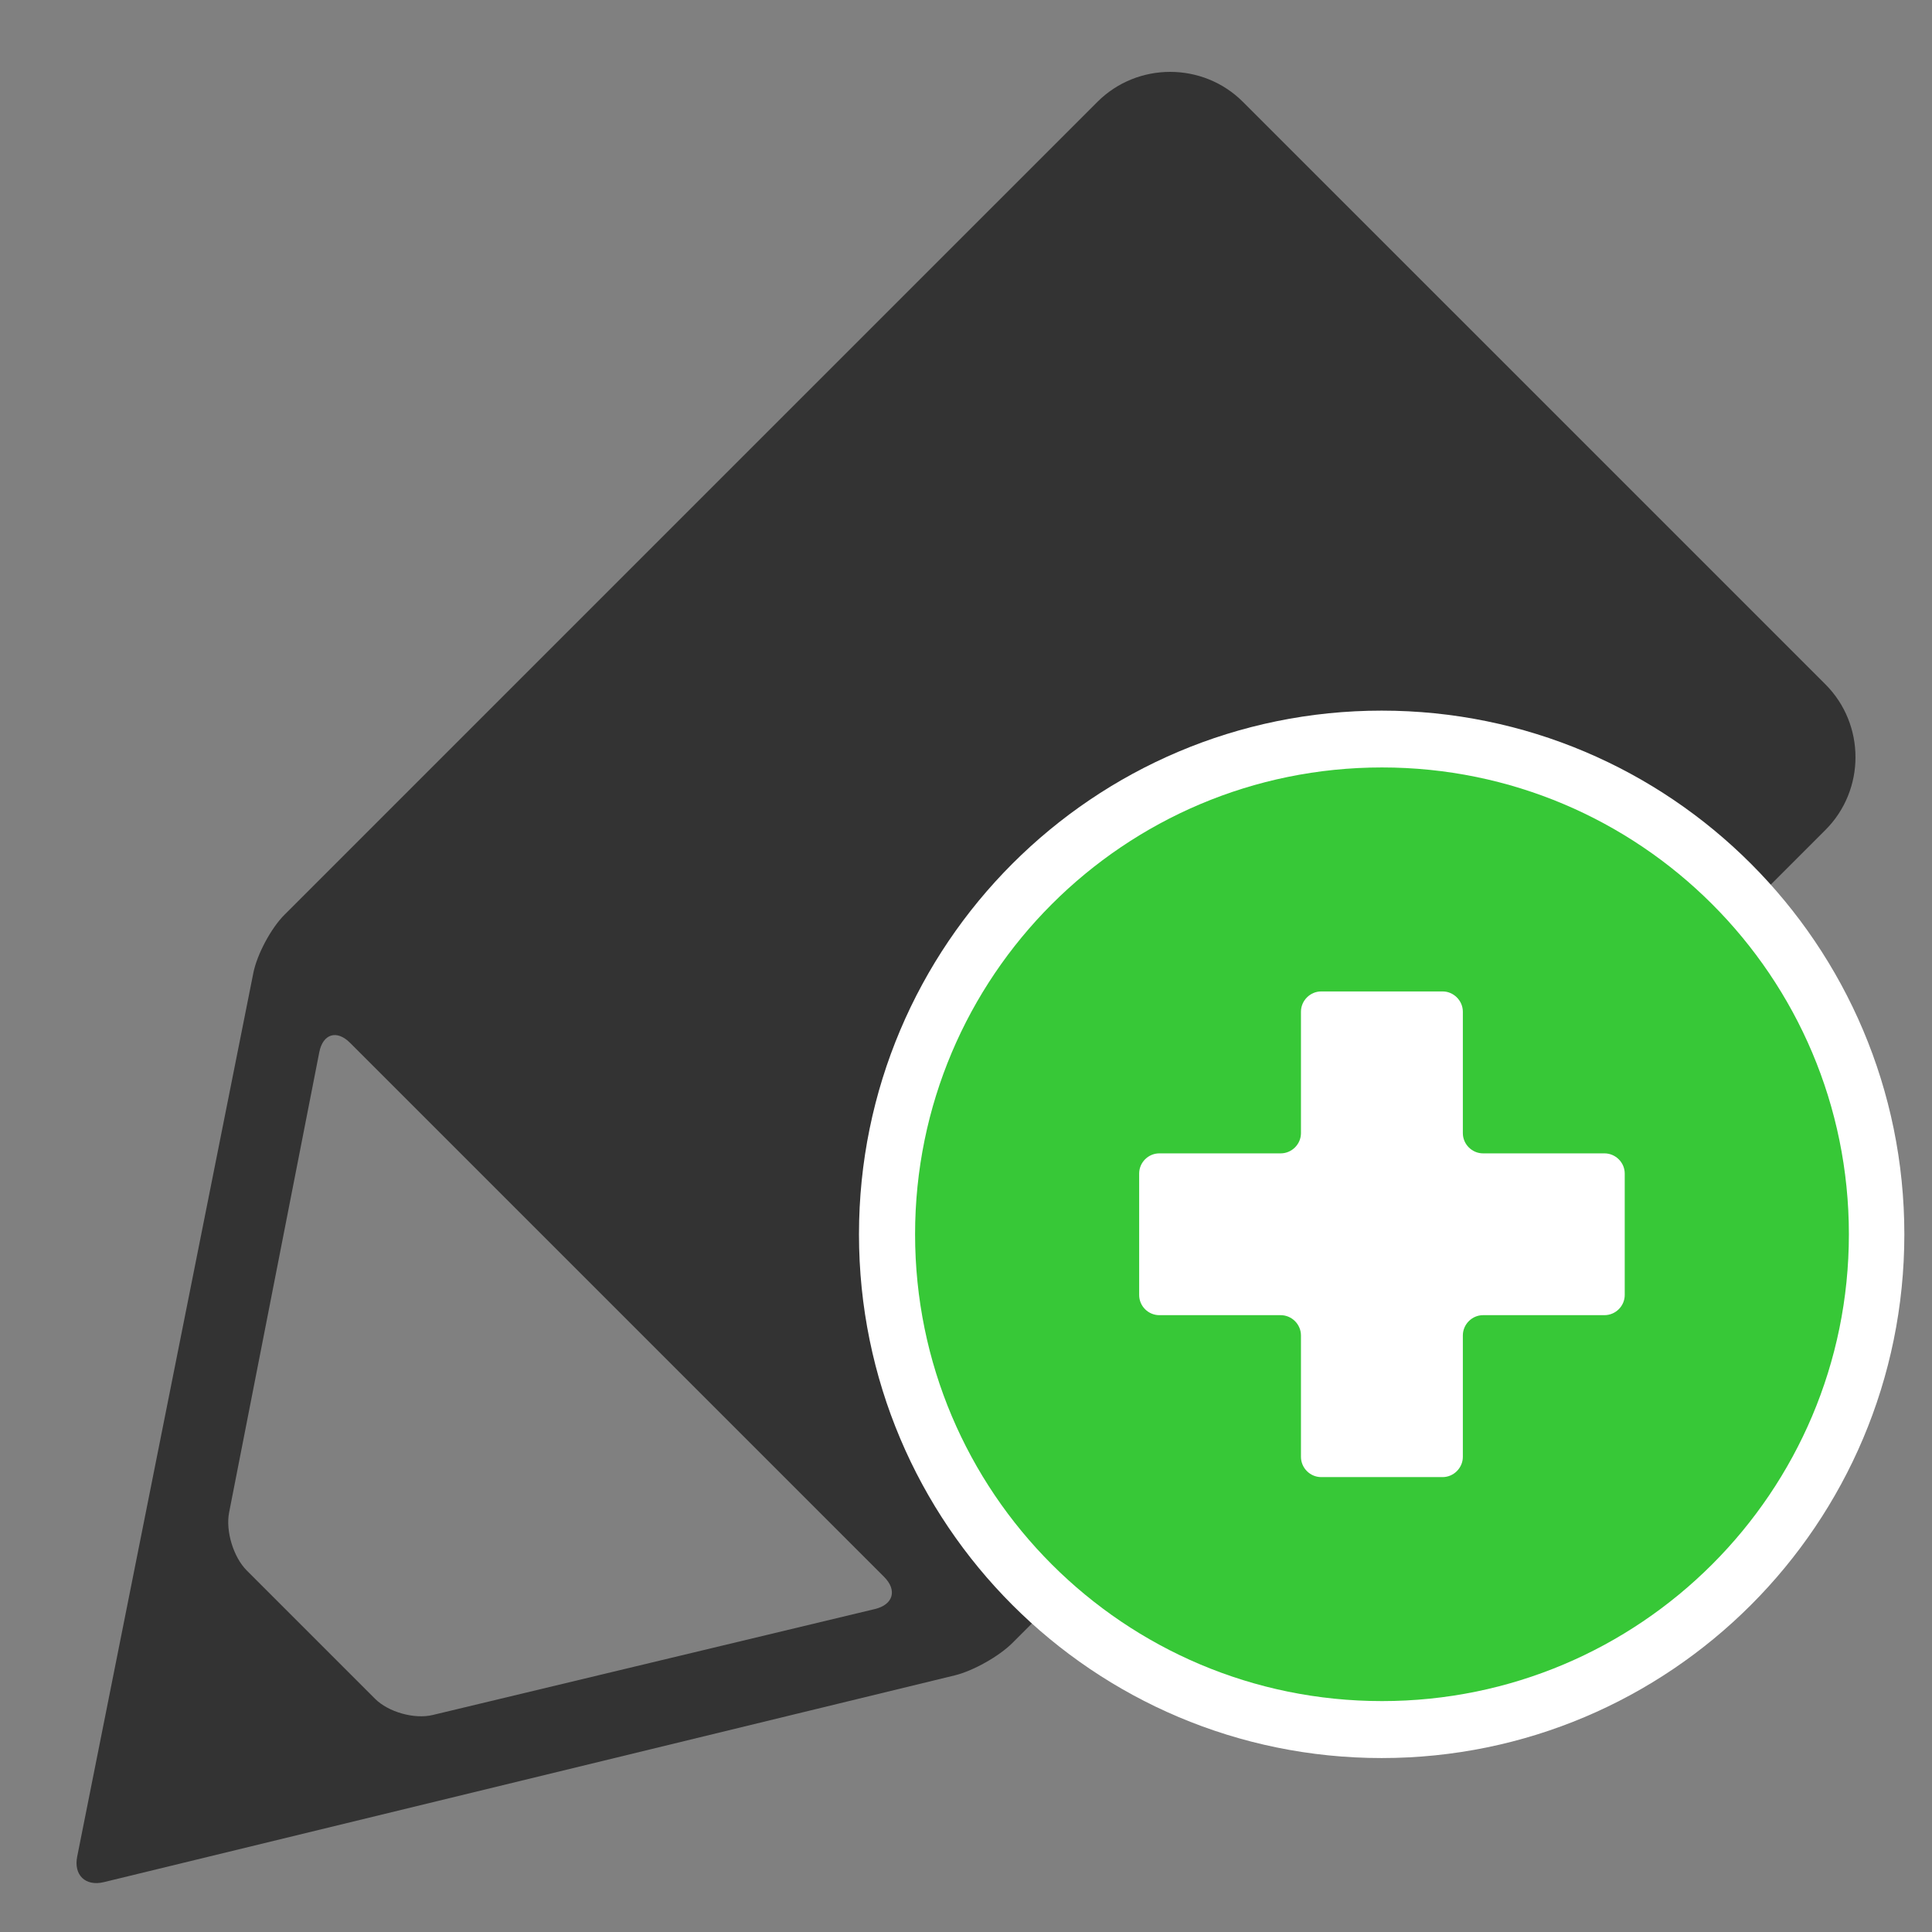 <?xml version="1.0" encoding="UTF-8" standalone="no"?>
<!-- Created with Inkscape (http://www.inkscape.org/) -->

<svg
   xmlns:dc="http://purl.org/dc/elements/1.1/"
   xmlns:cc="http://creativecommons.org/ns#"
   xmlns:rdf="http://www.w3.org/1999/02/22-rdf-syntax-ns#"
   xmlns:svg="http://www.w3.org/2000/svg"
   xmlns="http://www.w3.org/2000/svg"
   xmlns:sodipodi="http://sodipodi.sourceforge.net/DTD/sodipodi-0.dtd"
   xmlns:inkscape="http://www.inkscape.org/namespaces/inkscape"
   width="48px"
   height="48px"
   id="svg4845"
   version="1.1"
   inkscape:version="0.48.3.1 r9886"
   sodipodi:docname="grant_edit_access.svg">
  <rect width="100%" height="100%" fill="#808080" stroke="none"/>
  <defs
     id="defs4847" />
  <sodipodi:namedview
     id="base"
     pagecolor="#ffffff"
     bordercolor="#666666"
     borderopacity="1.0"
     inkscape:pageopacity="0.0"
     inkscape:pageshadow="2"
     inkscape:zoom="7"
     inkscape:cx="1.0714286"
     inkscape:cy="24"
     inkscape:current-layer="layer1"
     showgrid="true"
     inkscape:grid-bbox="true"
     inkscape:document-units="px"
     inkscape:window-width="1631"
     inkscape:window-height="1026"
     inkscape:window-x="1969"
     inkscape:window-y="54"
     inkscape:window-maximized="1" />
  <g
     id="layer1"
     inkscape:label="Layer 1"
     inkscape:groupmode="layer">
    <g
       id="g3908">
      <g
         id="Edit"
         transform="translate(-666.472,-353.927)">
        <path
           id="path543"
           d="m 711.824,370.929 -14.471,-14.47 c -0.994,-0.995 -2.623,-0.995 -3.617,0 l -20.199,20.198 c -0.332,0.332 -0.678,0.98 -0.77,1.439 l -4.377,21.957 c -0.092,0.459 0.205,0.746 0.662,0.635 l 21.141,-5.137 c 0.457,-0.111 1.102,-0.475 1.432,-0.805 l 20.199,-20.199 c 0.996,-0.995 0.996,-2.622 0,-3.618 z m -23.615,22.974 -10.988,2.633 c -0.455,0.109 -1.1,-0.072 -1.432,-0.404 l -3.186,-3.186 c -0.332,-0.332 -0.529,-0.98 -0.439,-1.441 l 2.24,-11.434 c 0.09,-0.461 0.436,-0.566 0.766,-0.234 l 13.266,13.266 c 0.332,0.33 0.23,0.691 -0.227,0.8 z"
           inkscape:connector-curvature="0"
           style="fill:#333333" />
      </g>
      <g
         transform="translate(1.714,-2.286)"
         id="g3904">
        <path
           sodipodi:type="arc"
           style="color:#000000;fill:#ffffff;fill-opacity:1;fill-rule:nonzero;stroke:#ffffff;stroke-width:4;stroke-linecap:butt;stroke-linejoin:miter;stroke-miterlimit:4;stroke-opacity:1;stroke-dasharray:none;stroke-dashoffset:0;marker:none;visibility:visible;display:inline;overflow:visible;enable-background:accumulate"
           id="path3132"
           sodipodi:cx="33.142857"
           sodipodi:cy="42.714287"
           sodipodi:rx="12.285714"
           sodipodi:ry="12.142858"
           d="m 45.429,42.714 c 0,6.706 -5.501,12.143 -12.286,12.143 -6.785,0 -12.286,-5.437 -12.286,-12.143 0,-6.706 5.501,-12.143 12.286,-12.143 6.785,0 12.286,5.437 12.286,12.143 z"
           transform="matrix(0.909,0,0,0.92,2.486,-6.344)" />
        <path
           style="fill:#37c837"
           inkscape:connector-curvature="0"
           d="m 32.621,21.353 c -6.406,0 -11.6,5.19 -11.6,11.598 0,6.408 5.191,11.598 11.6,11.598 6.406,0 11.6,-5.19 11.6,-11.598 0,-6.408 -5.194,-11.598 -11.6,-11.598 z m 6.031,13.106 c 0,0.277 -0.229,0.502 -0.504,0.502 h -3.016 c -0.275,0 -0.502,0.228 -0.502,0.505 v 3.015 c 0,0.275 -0.229,0.503 -0.502,0.503 h -3.018 c -0.275,0 -0.502,-0.228 -0.502,-0.503 v -3.015 c 0,-0.277 -0.227,-0.505 -0.504,-0.505 h -3.014 c -0.275,0 -0.502,-0.225 -0.502,-0.502 v -3.016 c 0,-0.277 0.227,-0.502 0.502,-0.502 h 3.014 c 0.277,0 0.504,-0.228 0.504,-0.503 v -3.017 c 0,-0.273 0.227,-0.503 0.502,-0.503 h 3.018 c 0.273,0 0.502,0.229 0.502,0.503 v 3.017 c 0,0.275 0.227,0.503 0.502,0.503 h 3.016 c 0.275,0 0.504,0.225 0.504,0.502 v 3.016 z"
           id="path1045" />
      </g>
    </g>
  </g>
</svg>
